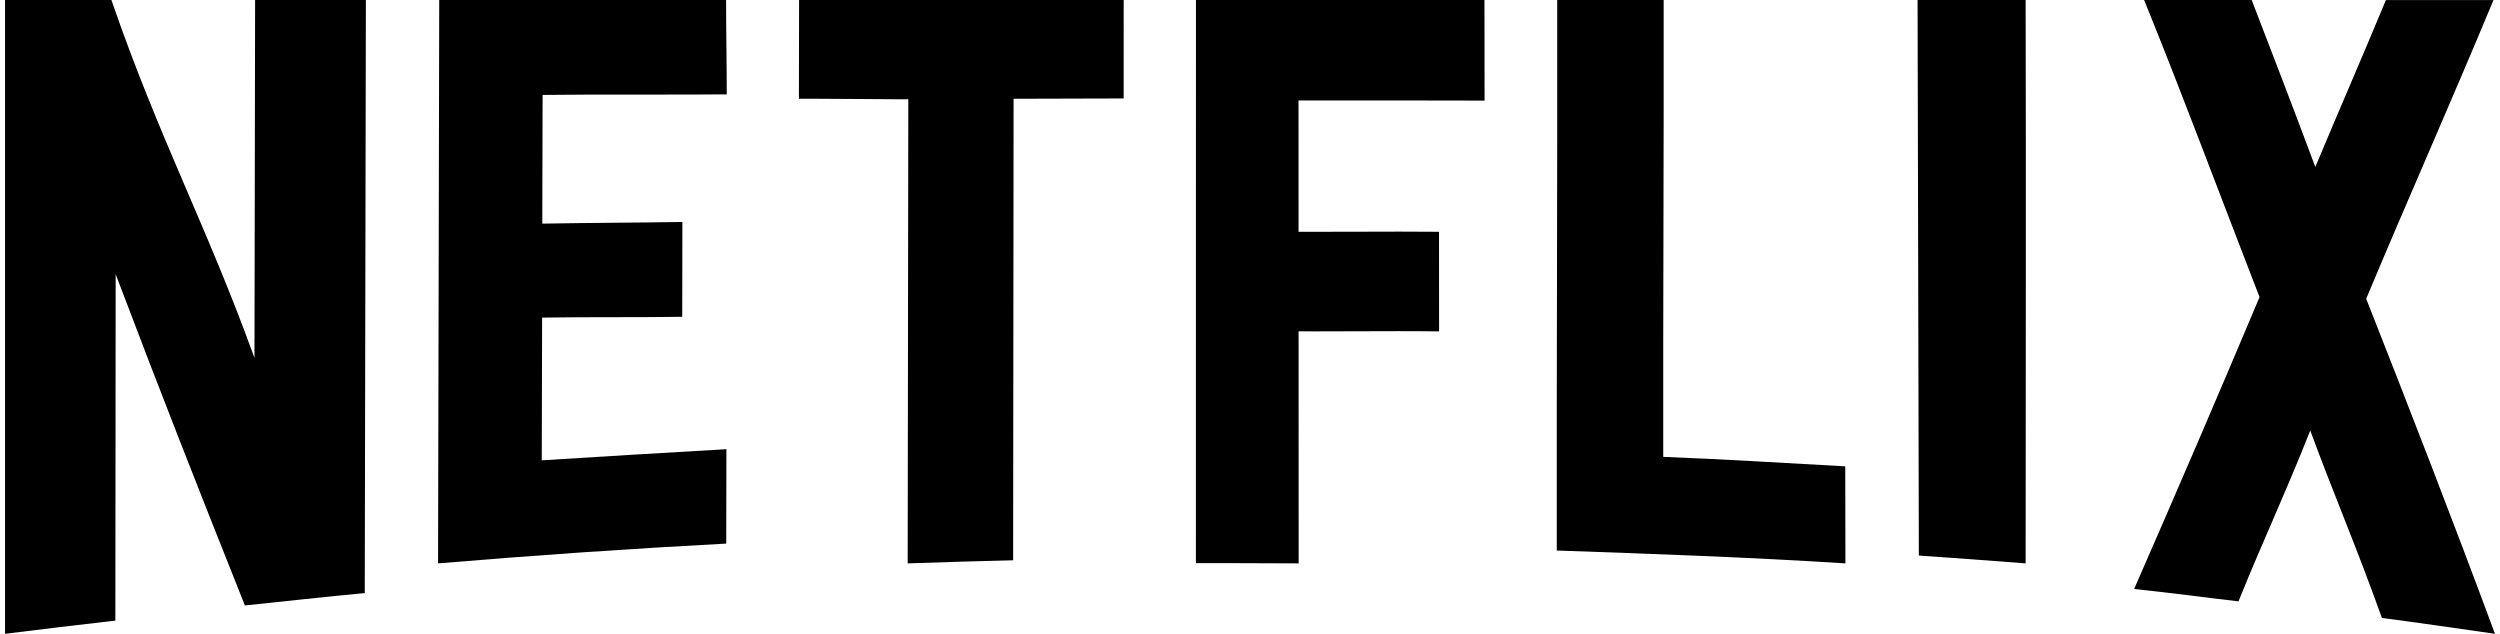 <svg width='71' height='18' viewBox='0 0 71 18' fill='none' xmlns='http://www.w3.org/2000/svg'><path fill-rule='evenodd' clip-rule='evenodd' d='M10.391 0C9.366 0 8.27 0 7.245 0C7.239 3.84 7.233 6.327 7.227 10.166C5.874 6.419 4.521 3.939 3.164 0C2.014 0 1.294 0 0.143 0C0.143 6 0.143 12 0.143 18C1.163 17.87 2.255 17.745 3.276 17.625C3.279 13.863 3.282 11.55 3.285 7.788C4.69 11.491 5.554 13.676 6.955 17.195C8.053 17.082 9.259 16.944 10.359 16.844C10.37 11.229 10.38 5.614 10.391 0Z' fill='black'/><path fill-rule='evenodd' clip-rule='evenodd' d='M20.621 0C17.894 0 15.201 0 12.474 0C12.463 5.333 12.452 10.667 12.441 16C15.166 15.771 17.895 15.583 20.625 15.438C20.627 14.658 20.628 13.537 20.63 12.757C18.854 12.858 17.156 12.963 15.386 13.073C15.389 11.64 15.393 10.454 15.396 9.02C16.689 8.999 18.054 9.017 19.375 8.997C19.377 8.213 19.378 7.088 19.38 6.304C18.071 6.325 16.689 6.328 15.401 6.351C15.404 4.917 15.407 4.13 15.41 2.696C16.22 2.687 17.014 2.686 17.807 2.686C17.946 2.686 18.085 2.686 18.224 2.686C18.363 2.686 18.501 2.686 18.64 2.686C19.301 2.686 19.965 2.685 20.64 2.68C20.641 1.9 20.62 0.78 20.621 0Z' fill='black'/><path fill-rule='evenodd' clip-rule='evenodd' d='M31.913 0C28.874 0 25.733 0 22.694 0C22.692 0.816 22.691 1.99 22.689 2.805C22.822 2.804 22.954 2.804 23.086 2.804C23.486 2.804 23.887 2.808 24.288 2.811C24.688 2.815 25.088 2.819 25.488 2.819C25.591 2.819 25.694 2.819 25.796 2.818C25.79 7.343 25.784 11.475 25.778 16C26.753 15.965 27.797 15.936 28.773 15.912C28.777 11.412 28.782 7.304 28.786 2.805C29.816 2.801 30.881 2.798 31.912 2.796C31.912 1.995 31.913 0.801 31.913 0Z' fill='black'/><path fill-rule='evenodd' clip-rule='evenodd' d='M42.159 0C39.428 0 36.696 0 33.965 0C33.964 5.332 33.964 10.663 33.963 15.994C34.279 15.993 34.6 15.993 34.922 15.993C35.577 15.993 36.237 15.995 36.882 16C36.881 13.738 36.881 11.673 36.88 9.41C37.041 9.41 37.203 9.411 37.367 9.411C37.748 9.411 38.135 9.409 38.524 9.408C38.913 9.406 39.303 9.405 39.69 9.405C40.089 9.405 40.484 9.406 40.87 9.411C40.869 8.6 40.868 7.394 40.868 6.583C40.503 6.579 40.13 6.578 39.754 6.578C39.35 6.578 38.943 6.579 38.537 6.581C38.132 6.582 37.728 6.583 37.332 6.583C37.18 6.583 37.029 6.583 36.879 6.583C36.879 5.128 36.878 4.307 36.878 2.853C37.198 2.853 37.518 2.853 37.836 2.853C38.16 2.853 38.482 2.853 38.804 2.853C39.129 2.853 39.454 2.853 39.779 2.853C40.57 2.853 41.362 2.853 42.162 2.857C42.161 2.044 42.16 0.813 42.159 0Z' fill='black'/><path fill-rule='evenodd' clip-rule='evenodd' d='M44.225 0C44.232 5.212 44.205 10.423 44.212 15.635C46.901 15.728 49.725 15.828 52.41 16C52.408 15.198 52.407 14.045 52.405 13.244C50.706 13.151 48.937 13.04 47.236 12.975C47.229 8.512 47.255 4.463 47.248 0C46.263 0 45.209 0 44.225 0Z' fill='black'/><path fill-rule='evenodd' clip-rule='evenodd' d='M54.459 0C54.471 5.259 54.483 10.519 54.495 15.778C55.494 15.847 56.529 15.921 57.528 16C57.531 10.67 57.54 5.333 57.528 0C56.529 0 55.459 0 54.459 0Z' fill='black'/><path fill-rule='evenodd' clip-rule='evenodd' d='M60.893 0C62.011 2.753 63.035 5.513 64.171 8.437C62.99 11.245 61.788 14.034 60.609 16.728C61.586 16.826 62.597 16.968 63.573 17.078C64.273 15.343 64.91 14.008 65.611 12.226C66.311 14.124 66.948 15.59 67.646 17.549C68.62 17.677 69.884 17.86 70.857 18C69.677 14.814 68.387 11.496 67.2 8.485C68.382 5.657 69.587 2.957 70.815 0.001C69.807 0.001 68.767 0.001 67.76 0.001C67.002 1.828 66.481 3.002 65.755 4.742C65.079 2.932 64.625 1.761 63.948 0C62.94 0 61.9 0 60.893 0Z' fill='black'/></svg>
